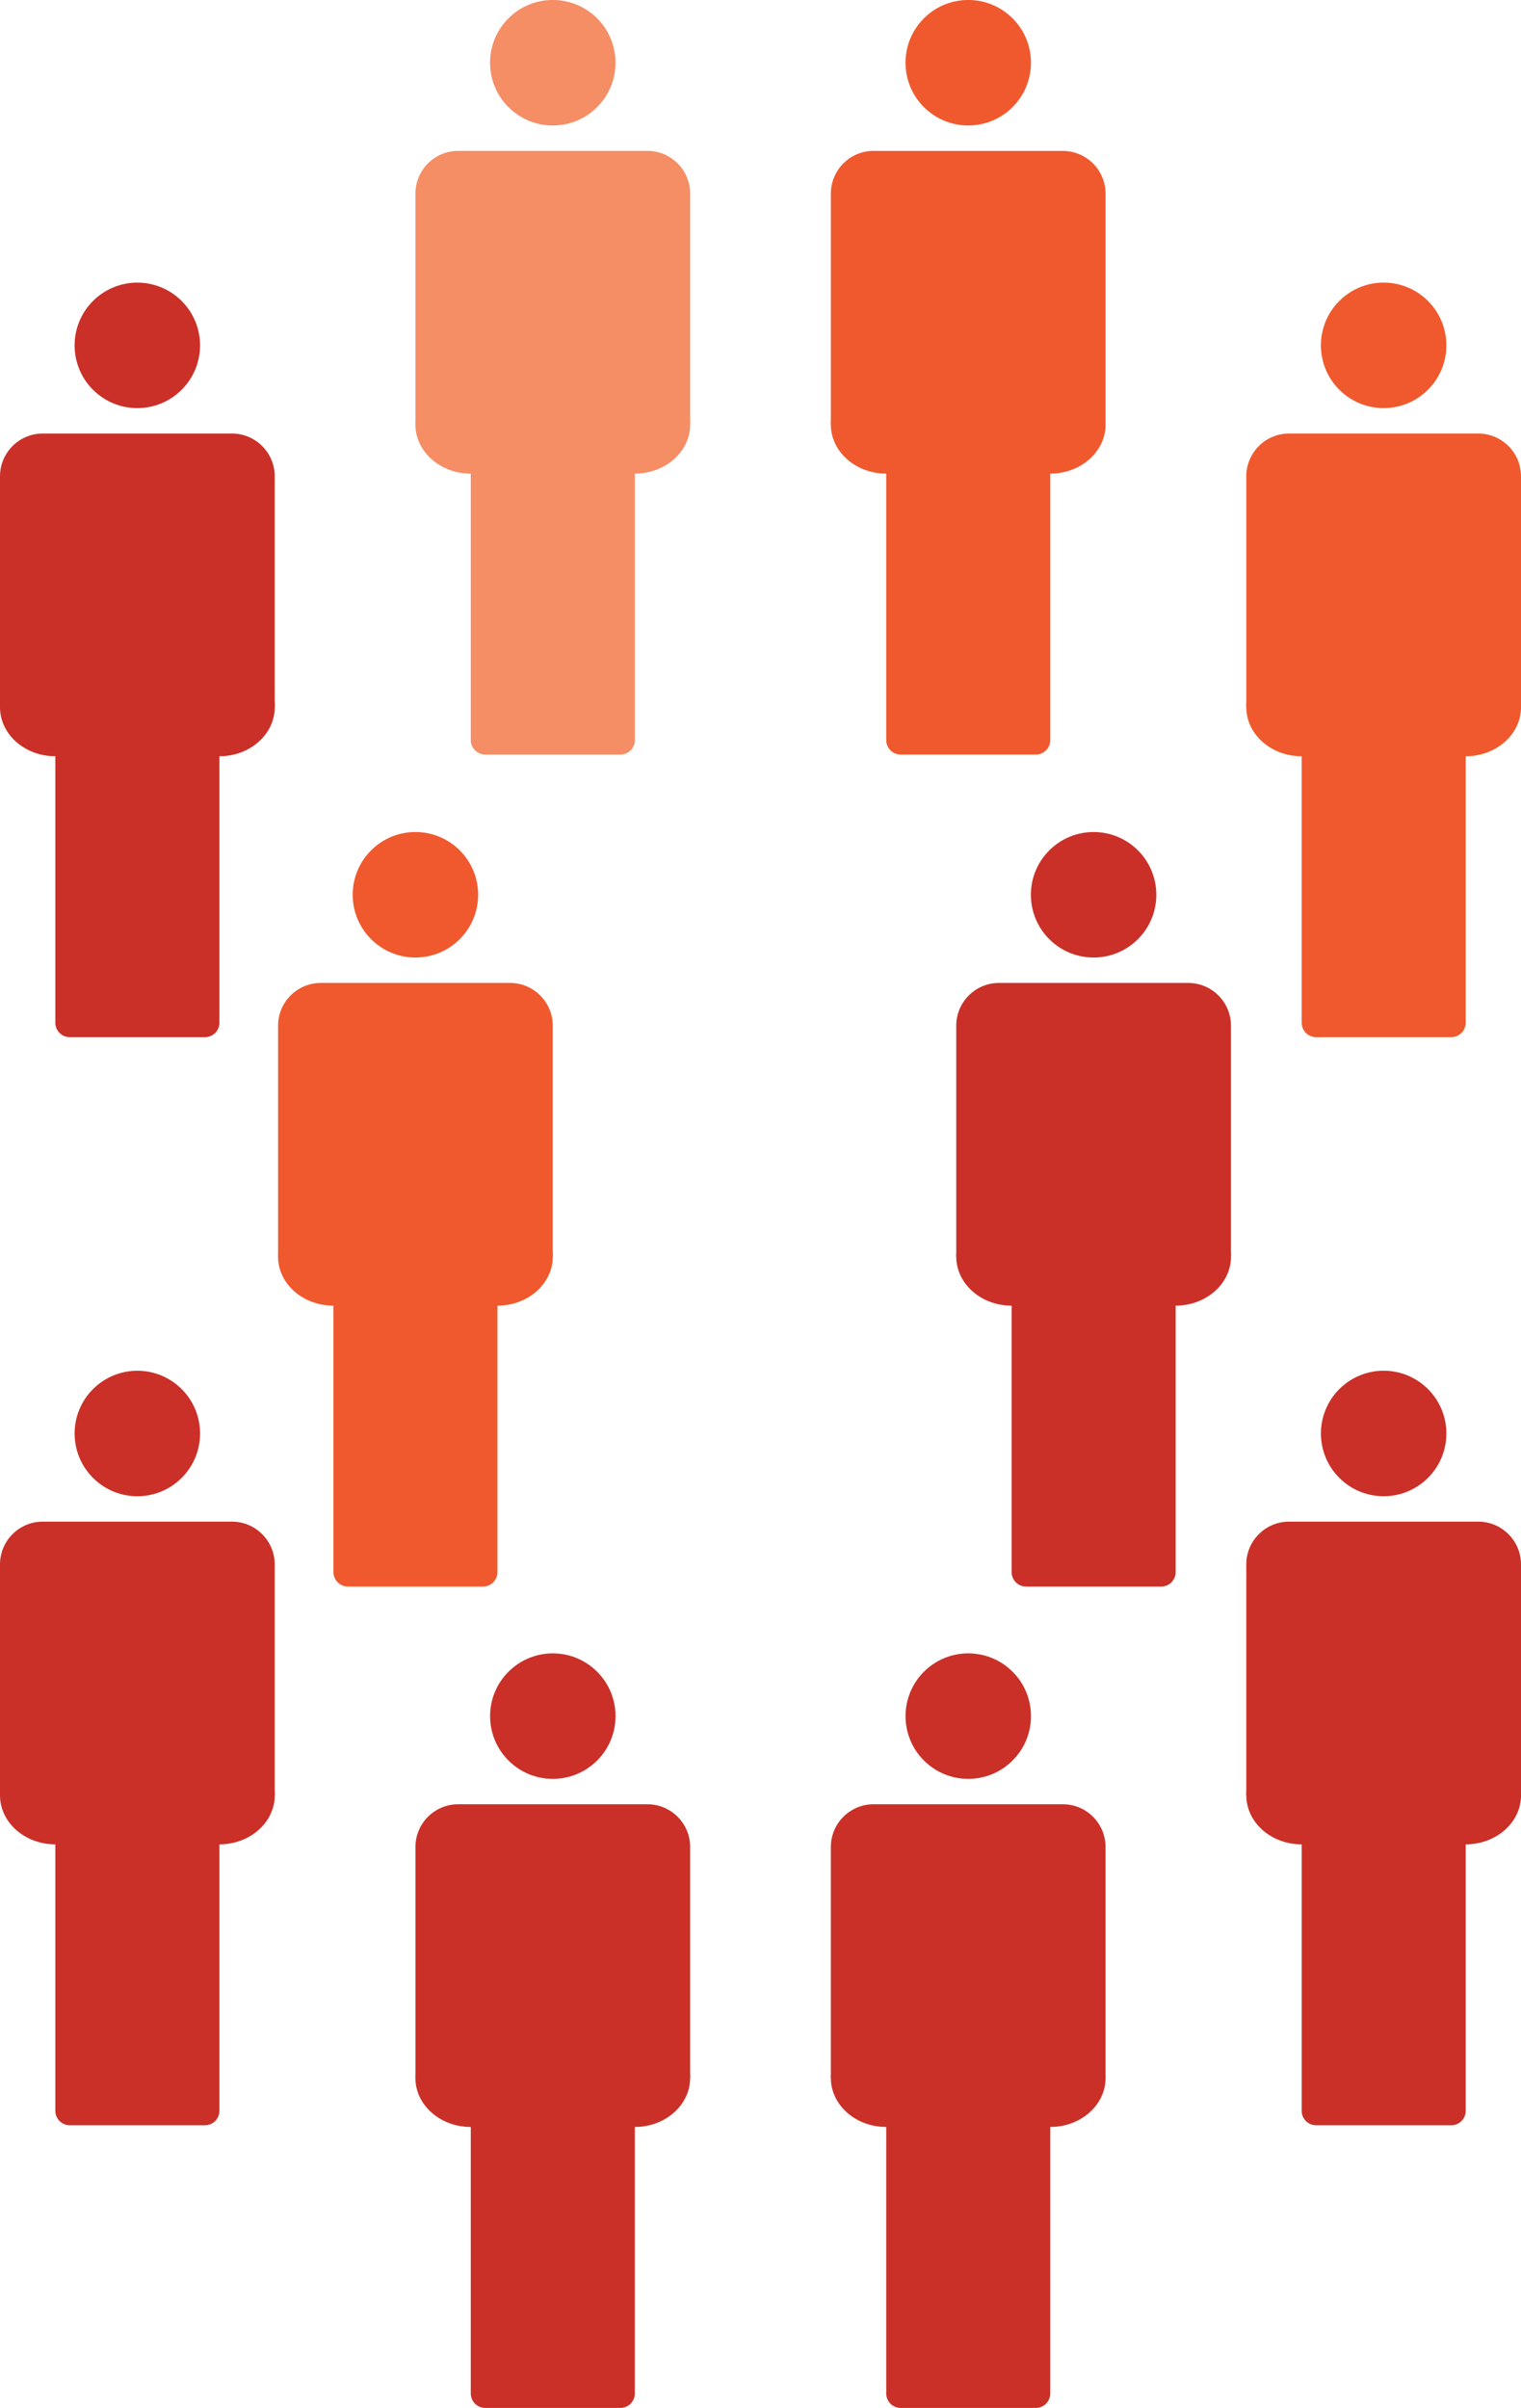 <?xml version="1.0" encoding="UTF-8"?><svg id="Calque_2" xmlns="http://www.w3.org/2000/svg" viewBox="0 0 323.24 511.47"><defs><style>.cls-1{fill:#f58d65;}.cls-2{fill:#f0592d;}.cls-3{fill:#ca3028;}</style></defs><g id="Content"><g><g><circle class="cls-3" cx="29.19" cy="73.36" r="13.33" transform="translate(-43.33 42.13) rotate(-45)"/><path class="cls-3" d="M9.08,92.09H49.3c5.01,0,9.08,4.07,9.08,9.08v49.05H0v-49.05C0,96.16,4.07,92.09,9.08,92.09Z"/><path class="cls-3" d="M11.76,124.9H46.63v92.34c0,1.7-1.38,3.07-3.07,3.07H14.83c-1.7,0-3.07-1.38-3.07-3.07V124.9h0Z"/><ellipse class="cls-3" cx="11.76" cy="150.22" rx="11.76" ry="10.42"/><ellipse class="cls-3" cx="46.63" cy="150.22" rx="11.76" ry="10.42"/></g><g><circle class="cls-1" cx="117.48" cy="13.33" r="13.33" transform="translate(24.98 86.97) rotate(-45)"/><path class="cls-1" d="M146.67,90.18h-58.38V41.13c0-5.01,4.06-9.08,9.08-9.08h40.22c5.01,0,9.08,4.06,9.08,9.08v49.05Z"/><path class="cls-1" d="M131.84,160.28h-28.72c-1.7,0-3.07-1.38-3.07-3.07V64.87h34.87v92.34c0,1.7-1.38,3.07-3.07,3.07Z"/><ellipse class="cls-1" cx="100.04" cy="90.18" rx="11.76" ry="10.42"/><ellipse class="cls-1" cx="134.91" cy="90.18" rx="11.76" ry="10.42"/></g><g><circle class="cls-2" cx="205.77" cy="13.33" r="13.33" transform="translate(50.84 149.4) rotate(-45)"/><path class="cls-2" d="M185.65,32.06h40.22c5.01,0,9.08,4.07,9.08,9.08v49.05h-58.38V41.13c0-5.01,4.07-9.08,9.08-9.08Z"/><path class="cls-2" d="M188.33,64.87h34.87v92.34c0,1.7-1.38,3.07-3.07,3.07h-28.72c-1.7,0-3.07-1.38-3.07-3.07V64.87h0Z"/><ellipse class="cls-2" cx="188.33" cy="90.18" rx="11.76" ry="10.42"/><ellipse class="cls-2" cx="223.2" cy="90.18" rx="11.76" ry="10.42"/></g><g><circle class="cls-3" cx="29.19" cy="304.49" r="13.33" transform="translate(-206.76 109.83) rotate(-45)"/><path class="cls-3" d="M9.08,323.22H49.3c5.01,0,9.08,4.07,9.08,9.08v49.05H0v-49.05C0,327.29,4.07,323.22,9.08,323.22Z"/><path class="cls-3" d="M11.76,356.03H46.63v92.34c0,1.7-1.38,3.07-3.07,3.07H14.83c-1.7,0-3.07-1.38-3.07-3.07v-92.34h0Z"/><ellipse class="cls-3" cx="11.76" cy="381.35" rx="11.76" ry="10.42"/><ellipse class="cls-3" cx="46.63" cy="381.35" rx="11.76" ry="10.42"/></g><g><circle class="cls-2" cx="294.05" cy="73.36" r="13.33" transform="translate(34.25 229.41) rotate(-45)"/><path class="cls-2" d="M273.94,92.09h40.22c5.01,0,9.08,4.07,9.08,9.08v49.05h-58.38v-49.05c0-5.01,4.07-9.08,9.08-9.08Z"/><path class="cls-2" d="M276.62,124.9h34.87v92.34c0,1.7-1.38,3.07-3.07,3.07h-28.72c-1.7,0-3.07-1.38-3.07-3.07V124.9h0Z"/><ellipse class="cls-2" cx="276.62" cy="150.22" rx="11.76" ry="10.42"/><ellipse class="cls-2" cx="311.49" cy="150.22" rx="11.76" ry="10.42"/></g><g><circle class="cls-3" cx="294.05" cy="304.49" r="13.33" transform="translate(-129.18 297.11) rotate(-45)"/><path class="cls-3" d="M273.94,323.22h40.22c5.01,0,9.08,4.07,9.08,9.08v49.05h-58.38v-49.05c0-5.01,4.07-9.08,9.08-9.08Z"/><path class="cls-3" d="M276.62,356.03h34.87v92.34c0,1.7-1.38,3.07-3.07,3.07h-28.72c-1.7,0-3.07-1.38-3.07-3.07v-92.34h0Z"/><ellipse class="cls-3" cx="276.62" cy="381.35" rx="11.76" ry="10.42"/><ellipse class="cls-3" cx="311.49" cy="381.35" rx="11.76" ry="10.42"/></g><g><circle class="cls-3" cx="117.48" cy="364.53" r="13.33" transform="translate(-223.35 189.84) rotate(-45)"/><path class="cls-3" d="M97.37,383.25h40.22c5.01,0,9.08,4.07,9.08,9.08v49.05h-58.38v-49.05c0-5.01,4.07-9.08,9.08-9.08Z"/><path class="cls-3" d="M100.04,416.07h34.87v92.34c0,1.7-1.38,3.07-3.07,3.07h-28.72c-1.7,0-3.07-1.38-3.07-3.07v-92.34h0Z"/><ellipse class="cls-3" cx="100.04" cy="441.38" rx="11.76" ry="10.42"/><ellipse class="cls-3" cx="134.91" cy="441.38" rx="11.76" ry="10.42"/></g><g><circle class="cls-2" cx="88.29" cy="190.06" r="13.33" transform="translate(-108.54 118.1) rotate(-45)"/><path class="cls-2" d="M68.17,208.79h40.22c5.01,0,9.08,4.07,9.08,9.08v49.05H59.1v-49.05c0-5.01,4.07-9.08,9.08-9.08Z"/><path class="cls-2" d="M70.85,241.6h34.87v92.34c0,1.7-1.38,3.07-3.07,3.07h-28.72c-1.7,0-3.07-1.38-3.07-3.07v-92.34h0Z"/><ellipse class="cls-2" cx="70.85" cy="266.92" rx="11.76" ry="10.42"/><ellipse class="cls-2" cx="105.72" cy="266.92" rx="11.76" ry="10.42"/></g><g><circle class="cls-3" cx="232.41" cy="190.06" r="13.33" transform="translate(-66.32 220.01) rotate(-45)"/><path class="cls-3" d="M212.3,208.79h40.22c5.01,0,9.08,4.07,9.08,9.08v49.05h-58.38v-49.05c0-5.01,4.07-9.08,9.08-9.08Z"/><path class="cls-3" d="M214.98,241.6h34.87v92.34c0,1.7-1.38,3.07-3.07,3.07h-28.72c-1.7,0-3.07-1.38-3.07-3.07v-92.34h0Z"/><ellipse class="cls-3" cx="214.98" cy="266.92" rx="11.76" ry="10.42"/><ellipse class="cls-3" cx="249.85" cy="266.92" rx="11.76" ry="10.42"/></g><g><circle class="cls-3" cx="205.77" cy="364.53" r="13.33" transform="translate(-197.49 252.27) rotate(-45)"/><path class="cls-3" d="M185.65,383.25h40.22c5.01,0,9.08,4.07,9.08,9.08v49.05h-58.38v-49.05c0-5.01,4.07-9.08,9.08-9.08Z"/><path class="cls-3" d="M188.33,416.07h34.87v92.34c0,1.7-1.38,3.07-3.07,3.07h-28.72c-1.7,0-3.07-1.38-3.07-3.07v-92.34h0Z"/><ellipse class="cls-3" cx="188.33" cy="441.38" rx="11.76" ry="10.42"/><ellipse class="cls-3" cx="223.2" cy="441.38" rx="11.76" ry="10.42"/></g></g></g></svg>